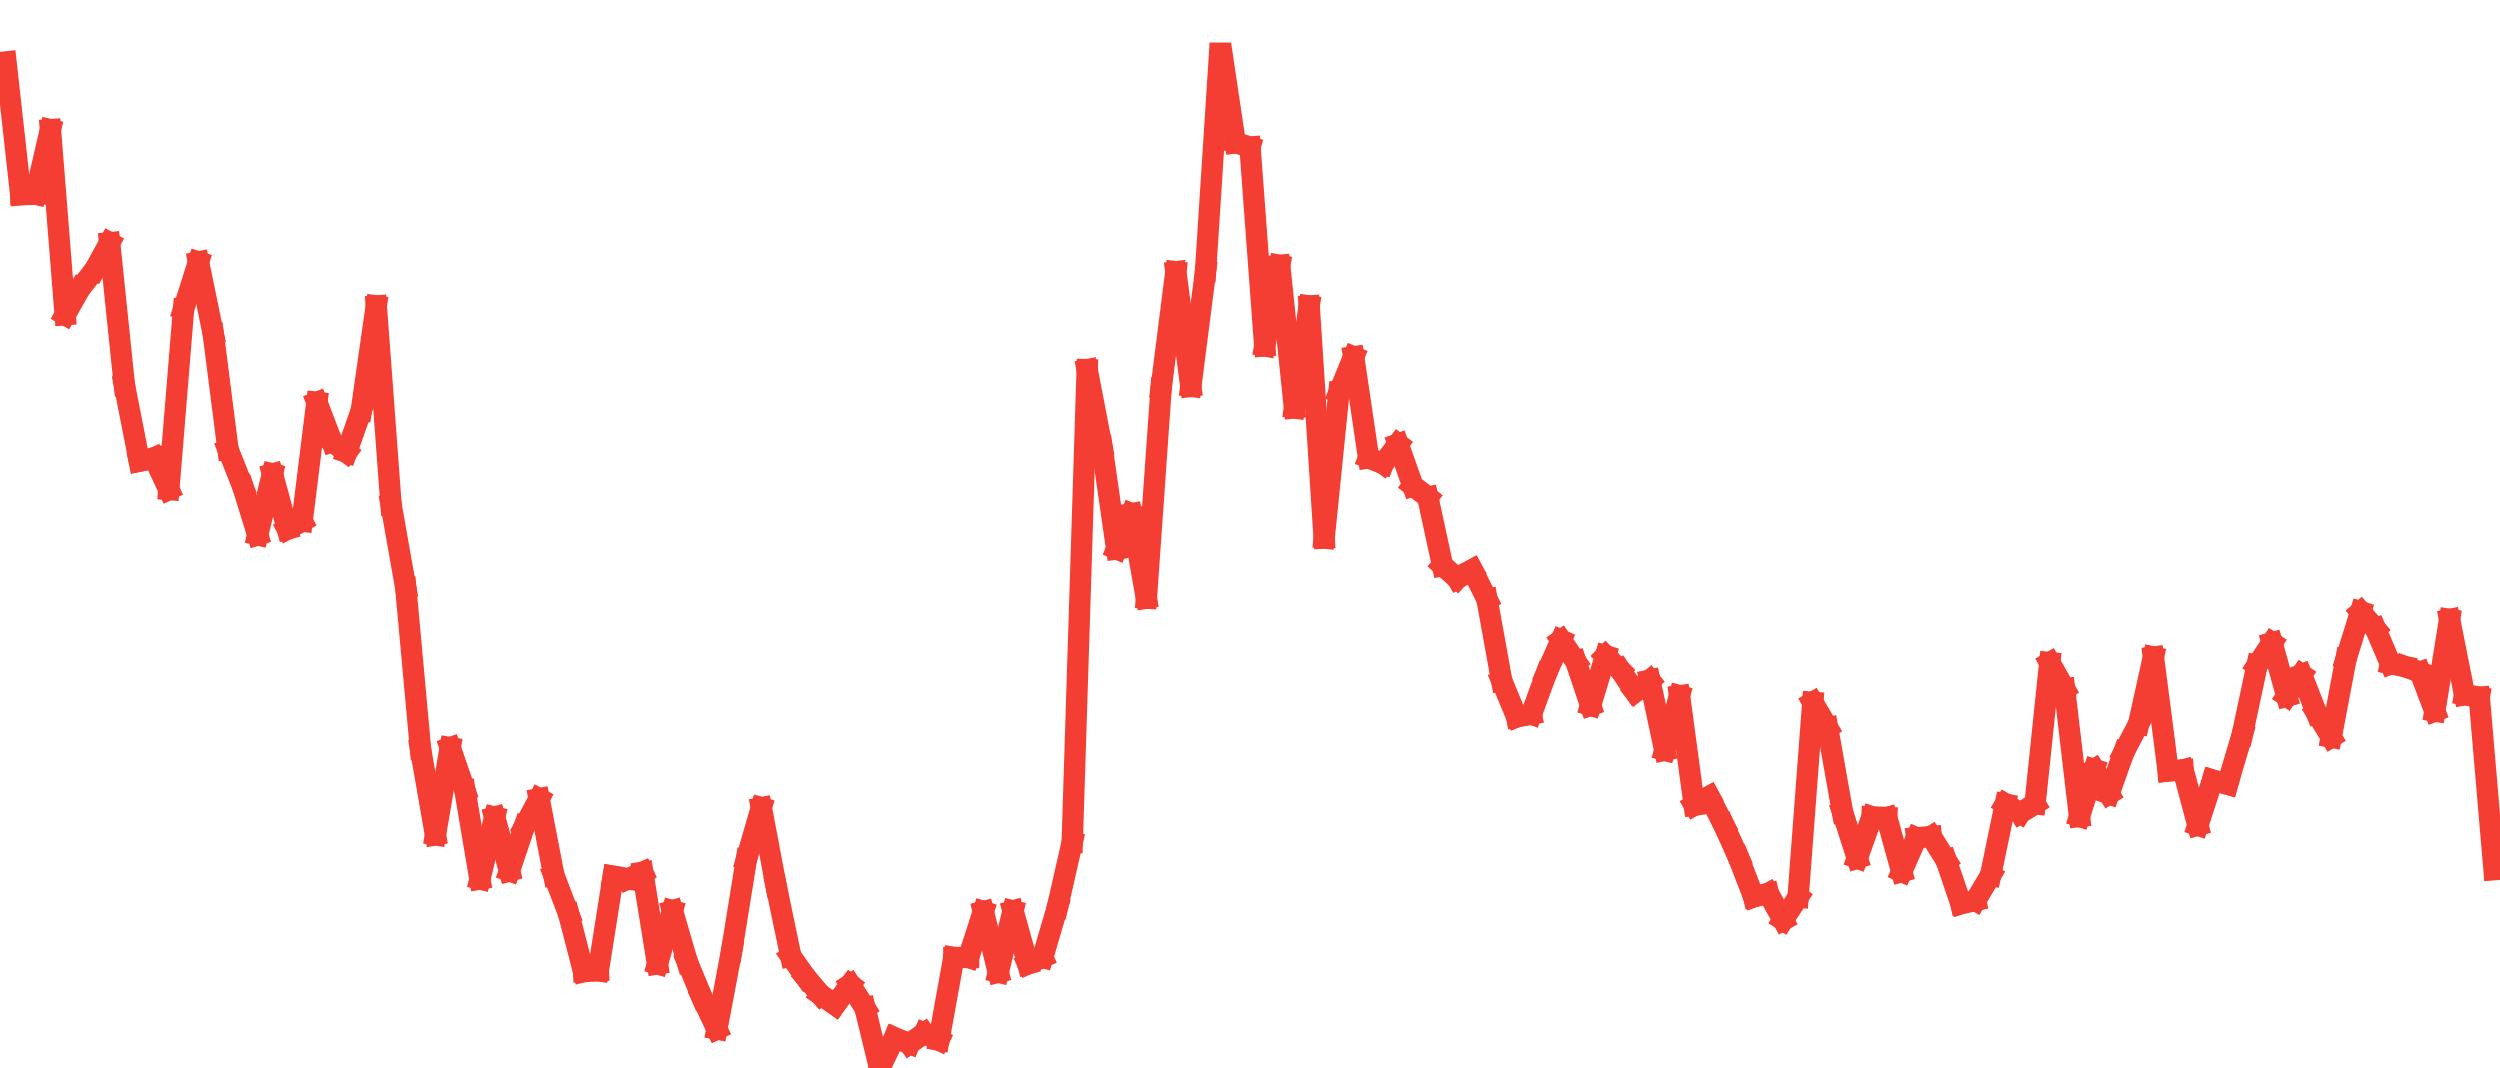 <?xml version="1.0" encoding="UTF-8" standalone="no"?>
<!DOCTYPE svg PUBLIC "-//W3C//DTD SVG 1.1//EN" "http://www.w3.org/Graphics/SVG/1.1/DTD/svg11.dtd">
<svg xmlns="http://www.w3.org/2000/svg" xmlns:xlink="http://www.w3.org/1999/xlink" xmlns:jfreesvg="http://www.jfree.org/jfreesvg/svg" width="117" height="50" text-rendering="auto" shape-rendering="auto">
<defs><clipPath id="_38834734267199568clip-0"><path d="M 0 0 L 117 0 L 117 50 L 0 50 L 0 0 Z "/></clipPath>
<clipPath id="_38834734267199568clip-1"><path d="M 0 2 L 0 50 L 117 50 L 117 2 Z "/></clipPath>
</defs>
<rect x="0" y="2" width="117" height="48" style="fill: rgb(192,192,192); fill-opacity: 0.0" clip-path="url(#_38834734267199568clip-0)"/><line x1="0.28" y1="2.9" x2="0.97" y2="9.11" style="stroke-width: 1.0;stroke: rgb(245,62,51);stroke-opacity: 1.0;stroke-linecap: square;stroke-linejoin: bevel;stroke-miterlimit: 10;shape-rendering:geometricPrecision;" clip-path="url(#_38834734267199568clip-1)"/><line x1="0.97" y1="9.11" x2="1.66" y2="9.09" style="stroke-width: 1.0;stroke: rgb(245,62,51);stroke-opacity: 1.0;stroke-linecap: square;stroke-linejoin: bevel;stroke-miterlimit: 10;shape-rendering:geometricPrecision;" clip-path="url(#_38834734267199568clip-1)"/><line x1="1.66" y1="9.09" x2="2.36" y2="6.07" style="stroke-width: 1.0;stroke: rgb(245,62,51);stroke-opacity: 1.0;stroke-linecap: square;stroke-linejoin: bevel;stroke-miterlimit: 10;shape-rendering:geometricPrecision;" clip-path="url(#_38834734267199568clip-1)"/><line x1="2.36" y1="6.07" x2="3.05" y2="14.73" style="stroke-width: 1.0;stroke: rgb(245,62,51);stroke-opacity: 1.0;stroke-linecap: square;stroke-linejoin: bevel;stroke-miterlimit: 10;shape-rendering:geometricPrecision;" clip-path="url(#_38834734267199568clip-1)"/><line x1="3.05" y1="14.73" x2="3.74" y2="13.51" style="stroke-width: 1.0;stroke: rgb(245,62,51);stroke-opacity: 1.0;stroke-linecap: square;stroke-linejoin: bevel;stroke-miterlimit: 10;shape-rendering:geometricPrecision;" clip-path="url(#_38834734267199568clip-1)"/><line x1="3.74" y1="13.51" x2="4.44" y2="12.62" style="stroke-width: 1.0;stroke: rgb(245,62,51);stroke-opacity: 1.0;stroke-linecap: square;stroke-linejoin: bevel;stroke-miterlimit: 10;shape-rendering:geometricPrecision;" clip-path="url(#_38834734267199568clip-1)"/><line x1="4.44" y1="12.62" x2="5.13" y2="11.36" style="stroke-width: 1.0;stroke: rgb(245,62,51);stroke-opacity: 1.0;stroke-linecap: square;stroke-linejoin: bevel;stroke-miterlimit: 10;shape-rendering:geometricPrecision;" clip-path="url(#_38834734267199568clip-1)"/><line x1="5.13" y1="11.36" x2="5.82" y2="18.01" style="stroke-width: 1.0;stroke: rgb(245,62,51);stroke-opacity: 1.0;stroke-linecap: square;stroke-linejoin: bevel;stroke-miterlimit: 10;shape-rendering:geometricPrecision;" clip-path="url(#_38834734267199568clip-1)"/><line x1="5.82" y1="18.01" x2="6.52" y2="21.58" style="stroke-width: 1.0;stroke: rgb(245,62,51);stroke-opacity: 1.0;stroke-linecap: square;stroke-linejoin: bevel;stroke-miterlimit: 10;shape-rendering:geometricPrecision;" clip-path="url(#_38834734267199568clip-1)"/><line x1="6.52" y1="21.58" x2="7.21" y2="21.43" style="stroke-width: 1.0;stroke: rgb(245,62,51);stroke-opacity: 1.0;stroke-linecap: square;stroke-linejoin: bevel;stroke-miterlimit: 10;shape-rendering:geometricPrecision;" clip-path="url(#_38834734267199568clip-1)"/><line x1="7.21" y1="21.43" x2="7.9" y2="22.91" style="stroke-width: 1.0;stroke: rgb(245,62,51);stroke-opacity: 1.0;stroke-linecap: square;stroke-linejoin: bevel;stroke-miterlimit: 10;shape-rendering:geometricPrecision;" clip-path="url(#_38834734267199568clip-1)"/><line x1="7.9" y1="22.91" x2="8.59" y2="14.47" style="stroke-width: 1.0;stroke: rgb(245,62,51);stroke-opacity: 1.0;stroke-linecap: square;stroke-linejoin: bevel;stroke-miterlimit: 10;shape-rendering:geometricPrecision;" clip-path="url(#_38834734267199568clip-1)"/><line x1="8.59" y1="14.47" x2="9.29" y2="12.26" style="stroke-width: 1.0;stroke: rgb(245,62,51);stroke-opacity: 1.0;stroke-linecap: square;stroke-linejoin: bevel;stroke-miterlimit: 10;shape-rendering:geometricPrecision;" clip-path="url(#_38834734267199568clip-1)"/><line x1="9.29" y1="12.26" x2="9.98" y2="15.62" style="stroke-width: 1.0;stroke: rgb(245,62,51);stroke-opacity: 1.0;stroke-linecap: square;stroke-linejoin: bevel;stroke-miterlimit: 10;shape-rendering:geometricPrecision;" clip-path="url(#_38834734267199568clip-1)"/><line x1="9.98" y1="15.62" x2="10.67" y2="21.03" style="stroke-width: 1.0;stroke: rgb(245,62,51);stroke-opacity: 1.0;stroke-linecap: square;stroke-linejoin: bevel;stroke-miterlimit: 10;shape-rendering:geometricPrecision;" clip-path="url(#_38834734267199568clip-1)"/><line x1="10.67" y1="21.03" x2="11.37" y2="22.79" style="stroke-width: 1.0;stroke: rgb(245,62,51);stroke-opacity: 1.0;stroke-linecap: square;stroke-linejoin: bevel;stroke-miterlimit: 10;shape-rendering:geometricPrecision;" clip-path="url(#_38834734267199568clip-1)"/><line x1="11.37" y1="22.79" x2="12.06" y2="25.03" style="stroke-width: 1.0;stroke: rgb(245,62,51);stroke-opacity: 1.0;stroke-linecap: square;stroke-linejoin: bevel;stroke-miterlimit: 10;shape-rendering:geometricPrecision;" clip-path="url(#_38834734267199568clip-1)"/><line x1="12.06" y1="25.03" x2="12.75" y2="22.18" style="stroke-width: 1.0;stroke: rgb(245,62,51);stroke-opacity: 1.0;stroke-linecap: square;stroke-linejoin: bevel;stroke-miterlimit: 10;shape-rendering:geometricPrecision;" clip-path="url(#_38834734267199568clip-1)"/><line x1="12.75" y1="22.18" x2="13.45" y2="24.76" style="stroke-width: 1.0;stroke: rgb(245,62,51);stroke-opacity: 1.0;stroke-linecap: square;stroke-linejoin: bevel;stroke-miterlimit: 10;shape-rendering:geometricPrecision;" clip-path="url(#_38834734267199568clip-1)"/><line x1="13.45" y1="24.76" x2="14.14" y2="24.39" style="stroke-width: 1.0;stroke: rgb(245,62,51);stroke-opacity: 1.0;stroke-linecap: square;stroke-linejoin: bevel;stroke-miterlimit: 10;shape-rendering:geometricPrecision;" clip-path="url(#_38834734267199568clip-1)"/><line x1="14.14" y1="24.39" x2="14.83" y2="18.83" style="stroke-width: 1.0;stroke: rgb(245,62,51);stroke-opacity: 1.0;stroke-linecap: square;stroke-linejoin: bevel;stroke-miterlimit: 10;shape-rendering:geometricPrecision;" clip-path="url(#_38834734267199568clip-1)"/><line x1="14.83" y1="18.83" x2="15.53" y2="20.66" style="stroke-width: 1.0;stroke: rgb(245,62,51);stroke-opacity: 1.0;stroke-linecap: square;stroke-linejoin: bevel;stroke-miterlimit: 10;shape-rendering:geometricPrecision;" clip-path="url(#_38834734267199568clip-1)"/><line x1="15.53" y1="20.66" x2="16.22" y2="21.17" style="stroke-width: 1.0;stroke: rgb(245,62,51);stroke-opacity: 1.0;stroke-linecap: square;stroke-linejoin: bevel;stroke-miterlimit: 10;shape-rendering:geometricPrecision;" clip-path="url(#_38834734267199568clip-1)"/><line x1="16.22" y1="21.17" x2="16.91" y2="19.21" style="stroke-width: 1.0;stroke: rgb(245,62,51);stroke-opacity: 1.0;stroke-linecap: square;stroke-linejoin: bevel;stroke-miterlimit: 10;shape-rendering:geometricPrecision;" clip-path="url(#_38834734267199568clip-1)"/><line x1="16.91" y1="19.21" x2="17.61" y2="14.32" style="stroke-width: 1.0;stroke: rgb(245,62,51);stroke-opacity: 1.0;stroke-linecap: square;stroke-linejoin: bevel;stroke-miterlimit: 10;shape-rendering:geometricPrecision;" clip-path="url(#_38834734267199568clip-1)"/><line x1="17.61" y1="14.32" x2="18.3" y2="23.61" style="stroke-width: 1.0;stroke: rgb(245,62,51);stroke-opacity: 1.0;stroke-linecap: square;stroke-linejoin: bevel;stroke-miterlimit: 10;shape-rendering:geometricPrecision;" clip-path="url(#_38834734267199568clip-1)"/><line x1="18.3" y1="23.61" x2="18.99" y2="27.51" style="stroke-width: 1.0;stroke: rgb(245,62,51);stroke-opacity: 1.0;stroke-linecap: square;stroke-linejoin: bevel;stroke-miterlimit: 10;shape-rendering:geometricPrecision;" clip-path="url(#_38834734267199568clip-1)"/><line x1="18.99" y1="27.51" x2="19.68" y2="35.05" style="stroke-width: 1.0;stroke: rgb(245,62,51);stroke-opacity: 1.0;stroke-linecap: square;stroke-linejoin: bevel;stroke-miterlimit: 10;shape-rendering:geometricPrecision;" clip-path="url(#_38834734267199568clip-1)"/><line x1="19.68" y1="35.05" x2="20.38" y2="39.07" style="stroke-width: 1.0;stroke: rgb(245,62,51);stroke-opacity: 1.0;stroke-linecap: square;stroke-linejoin: bevel;stroke-miterlimit: 10;shape-rendering:geometricPrecision;" clip-path="url(#_38834734267199568clip-1)"/><line x1="20.38" y1="39.07" x2="21.07" y2="34.99" style="stroke-width: 1.0;stroke: rgb(245,62,51);stroke-opacity: 1.0;stroke-linecap: square;stroke-linejoin: bevel;stroke-miterlimit: 10;shape-rendering:geometricPrecision;" clip-path="url(#_38834734267199568clip-1)"/><line x1="21.07" y1="34.99" x2="21.76" y2="37" style="stroke-width: 1.0;stroke: rgb(245,62,51);stroke-opacity: 1.0;stroke-linecap: square;stroke-linejoin: bevel;stroke-miterlimit: 10;shape-rendering:geometricPrecision;" clip-path="url(#_38834734267199568clip-1)"/><line x1="21.76" y1="37" x2="22.46" y2="41.14" style="stroke-width: 1.0;stroke: rgb(245,62,51);stroke-opacity: 1.0;stroke-linecap: square;stroke-linejoin: bevel;stroke-miterlimit: 10;shape-rendering:geometricPrecision;" clip-path="url(#_38834734267199568clip-1)"/><line x1="22.46" y1="41.14" x2="23.15" y2="38.24" style="stroke-width: 1.0;stroke: rgb(245,62,51);stroke-opacity: 1.0;stroke-linecap: square;stroke-linejoin: bevel;stroke-miterlimit: 10;shape-rendering:geometricPrecision;" clip-path="url(#_38834734267199568clip-1)"/><line x1="23.15" y1="38.24" x2="23.84" y2="40.76" style="stroke-width: 1.0;stroke: rgb(245,62,51);stroke-opacity: 1.0;stroke-linecap: square;stroke-linejoin: bevel;stroke-miterlimit: 10;shape-rendering:geometricPrecision;" clip-path="url(#_38834734267199568clip-1)"/><line x1="23.84" y1="40.76" x2="24.54" y2="38.68" style="stroke-width: 1.0;stroke: rgb(245,62,51);stroke-opacity: 1.0;stroke-linecap: square;stroke-linejoin: bevel;stroke-miterlimit: 10;shape-rendering:geometricPrecision;" clip-path="url(#_38834734267199568clip-1)"/><line x1="24.54" y1="38.68" x2="25.23" y2="37.38" style="stroke-width: 1.0;stroke: rgb(245,62,51);stroke-opacity: 1.0;stroke-linecap: square;stroke-linejoin: bevel;stroke-miterlimit: 10;shape-rendering:geometricPrecision;" clip-path="url(#_38834734267199568clip-1)"/><line x1="25.23" y1="37.38" x2="25.92" y2="40.96" style="stroke-width: 1.0;stroke: rgb(245,62,51);stroke-opacity: 1.0;stroke-linecap: square;stroke-linejoin: bevel;stroke-miterlimit: 10;shape-rendering:geometricPrecision;" clip-path="url(#_38834734267199568clip-1)"/><line x1="25.92" y1="40.96" x2="26.62" y2="42.79" style="stroke-width: 1.0;stroke: rgb(245,62,51);stroke-opacity: 1.0;stroke-linecap: square;stroke-linejoin: bevel;stroke-miterlimit: 10;shape-rendering:geometricPrecision;" clip-path="url(#_38834734267199568clip-1)"/><line x1="26.62" y1="42.79" x2="27.31" y2="45.47" style="stroke-width: 1.0;stroke: rgb(245,62,51);stroke-opacity: 1.0;stroke-linecap: square;stroke-linejoin: bevel;stroke-miterlimit: 10;shape-rendering:geometricPrecision;" clip-path="url(#_38834734267199568clip-1)"/><line x1="27.31" y1="45.47" x2="28" y2="45.43" style="stroke-width: 1.0;stroke: rgb(245,62,51);stroke-opacity: 1.0;stroke-linecap: square;stroke-linejoin: bevel;stroke-miterlimit: 10;shape-rendering:geometricPrecision;" clip-path="url(#_38834734267199568clip-1)"/><line x1="28" y1="45.43" x2="28.7" y2="41.01" style="stroke-width: 1.0;stroke: rgb(245,62,51);stroke-opacity: 1.0;stroke-linecap: square;stroke-linejoin: bevel;stroke-miterlimit: 10;shape-rendering:geometricPrecision;" clip-path="url(#_38834734267199568clip-1)"/><line x1="28.7" y1="41.01" x2="29.39" y2="41.13" style="stroke-width: 1.0;stroke: rgb(245,62,51);stroke-opacity: 1.0;stroke-linecap: square;stroke-linejoin: bevel;stroke-miterlimit: 10;shape-rendering:geometricPrecision;" clip-path="url(#_38834734267199568clip-1)"/><line x1="29.39" y1="41.13" x2="30.08" y2="40.82" style="stroke-width: 1.0;stroke: rgb(245,62,51);stroke-opacity: 1.0;stroke-linecap: square;stroke-linejoin: bevel;stroke-miterlimit: 10;shape-rendering:geometricPrecision;" clip-path="url(#_38834734267199568clip-1)"/><line x1="30.08" y1="40.82" x2="30.77" y2="45.11" style="stroke-width: 1.0;stroke: rgb(245,62,51);stroke-opacity: 1.0;stroke-linecap: square;stroke-linejoin: bevel;stroke-miterlimit: 10;shape-rendering:geometricPrecision;" clip-path="url(#_38834734267199568clip-1)"/><line x1="30.77" y1="45.11" x2="31.47" y2="42.62" style="stroke-width: 1.0;stroke: rgb(245,62,51);stroke-opacity: 1.0;stroke-linecap: square;stroke-linejoin: bevel;stroke-miterlimit: 10;shape-rendering:geometricPrecision;" clip-path="url(#_38834734267199568clip-1)"/><line x1="31.47" y1="42.62" x2="32.16" y2="45" style="stroke-width: 1.0;stroke: rgb(245,62,51);stroke-opacity: 1.0;stroke-linecap: square;stroke-linejoin: bevel;stroke-miterlimit: 10;shape-rendering:geometricPrecision;" clip-path="url(#_38834734267199568clip-1)"/><line x1="32.16" y1="45" x2="32.85" y2="46.67" style="stroke-width: 1.0;stroke: rgb(245,62,51);stroke-opacity: 1.0;stroke-linecap: square;stroke-linejoin: bevel;stroke-miterlimit: 10;shape-rendering:geometricPrecision;" clip-path="url(#_38834734267199568clip-1)"/><line x1="32.85" y1="46.67" x2="33.55" y2="48.16" style="stroke-width: 1.0;stroke: rgb(245,62,51);stroke-opacity: 1.0;stroke-linecap: square;stroke-linejoin: bevel;stroke-miterlimit: 10;shape-rendering:geometricPrecision;" clip-path="url(#_38834734267199568clip-1)"/><line x1="33.55" y1="48.16" x2="34.24" y2="44.5" style="stroke-width: 1.0;stroke: rgb(245,62,51);stroke-opacity: 1.0;stroke-linecap: square;stroke-linejoin: bevel;stroke-miterlimit: 10;shape-rendering:geometricPrecision;" clip-path="url(#_38834734267199568clip-1)"/><line x1="34.24" y1="44.5" x2="34.93" y2="40.23" style="stroke-width: 1.0;stroke: rgb(245,62,51);stroke-opacity: 1.0;stroke-linecap: square;stroke-linejoin: bevel;stroke-miterlimit: 10;shape-rendering:geometricPrecision;" clip-path="url(#_38834734267199568clip-1)"/><line x1="34.93" y1="40.23" x2="35.63" y2="37.8" style="stroke-width: 1.0;stroke: rgb(245,62,51);stroke-opacity: 1.0;stroke-linecap: square;stroke-linejoin: bevel;stroke-miterlimit: 10;shape-rendering:geometricPrecision;" clip-path="url(#_38834734267199568clip-1)"/><line x1="35.63" y1="37.8" x2="36.32" y2="41.45" style="stroke-width: 1.0;stroke: rgb(245,62,51);stroke-opacity: 1.0;stroke-linecap: square;stroke-linejoin: bevel;stroke-miterlimit: 10;shape-rendering:geometricPrecision;" clip-path="url(#_38834734267199568clip-1)"/><line x1="36.32" y1="41.45" x2="37.01" y2="44.75" style="stroke-width: 1.0;stroke: rgb(245,62,51);stroke-opacity: 1.0;stroke-linecap: square;stroke-linejoin: bevel;stroke-miterlimit: 10;shape-rendering:geometricPrecision;" clip-path="url(#_38834734267199568clip-1)"/><line x1="37.01" y1="44.75" x2="37.71" y2="45.74" style="stroke-width: 1.0;stroke: rgb(245,62,51);stroke-opacity: 1.0;stroke-linecap: square;stroke-linejoin: bevel;stroke-miterlimit: 10;shape-rendering:geometricPrecision;" clip-path="url(#_38834734267199568clip-1)"/><line x1="37.71" y1="45.74" x2="38.4" y2="46.55" style="stroke-width: 1.0;stroke: rgb(245,62,51);stroke-opacity: 1.0;stroke-linecap: square;stroke-linejoin: bevel;stroke-miterlimit: 10;shape-rendering:geometricPrecision;" clip-path="url(#_38834734267199568clip-1)"/><line x1="38.4" y1="46.55" x2="39.09" y2="47.02" style="stroke-width: 1.0;stroke: rgb(245,62,51);stroke-opacity: 1.0;stroke-linecap: square;stroke-linejoin: bevel;stroke-miterlimit: 10;shape-rendering:geometricPrecision;" clip-path="url(#_38834734267199568clip-1)"/><line x1="39.09" y1="47.02" x2="39.79" y2="46.08" style="stroke-width: 1.0;stroke: rgb(245,62,51);stroke-opacity: 1.0;stroke-linecap: square;stroke-linejoin: bevel;stroke-miterlimit: 10;shape-rendering:geometricPrecision;" clip-path="url(#_38834734267199568clip-1)"/><line x1="39.79" y1="46.08" x2="40.48" y2="47.17" style="stroke-width: 1.0;stroke: rgb(245,62,51);stroke-opacity: 1.0;stroke-linecap: square;stroke-linejoin: bevel;stroke-miterlimit: 10;shape-rendering:geometricPrecision;" clip-path="url(#_38834734267199568clip-1)"/><line x1="40.48" y1="47.17" x2="41.17" y2="50" style="stroke-width: 1.0;stroke: rgb(245,62,51);stroke-opacity: 1.0;stroke-linecap: square;stroke-linejoin: bevel;stroke-miterlimit: 10;shape-rendering:geometricPrecision;" clip-path="url(#_38834734267199568clip-1)"/><line x1="41.17" y1="50" x2="41.86" y2="48.57" style="stroke-width: 1.0;stroke: rgb(245,62,51);stroke-opacity: 1.0;stroke-linecap: square;stroke-linejoin: bevel;stroke-miterlimit: 10;shape-rendering:geometricPrecision;" clip-path="url(#_38834734267199568clip-1)"/><line x1="41.86" y1="48.57" x2="42.56" y2="48.84" style="stroke-width: 1.0;stroke: rgb(245,62,51);stroke-opacity: 1.0;stroke-linecap: square;stroke-linejoin: bevel;stroke-miterlimit: 10;shape-rendering:geometricPrecision;" clip-path="url(#_38834734267199568clip-1)"/><line x1="42.56" y1="48.84" x2="43.25" y2="48.36" style="stroke-width: 1.0;stroke: rgb(245,62,51);stroke-opacity: 1.0;stroke-linecap: square;stroke-linejoin: bevel;stroke-miterlimit: 10;shape-rendering:geometricPrecision;" clip-path="url(#_38834734267199568clip-1)"/><line x1="43.25" y1="48.36" x2="43.94" y2="48.68" style="stroke-width: 1.0;stroke: rgb(245,62,51);stroke-opacity: 1.0;stroke-linecap: square;stroke-linejoin: bevel;stroke-miterlimit: 10;shape-rendering:geometricPrecision;" clip-path="url(#_38834734267199568clip-1)"/><line x1="43.94" y1="48.68" x2="44.64" y2="44.81" style="stroke-width: 1.0;stroke: rgb(245,62,51);stroke-opacity: 1.0;stroke-linecap: square;stroke-linejoin: bevel;stroke-miterlimit: 10;shape-rendering:geometricPrecision;" clip-path="url(#_38834734267199568clip-1)"/><line x1="44.64" y1="44.81" x2="45.33" y2="44.81" style="stroke-width: 1.0;stroke: rgb(245,62,51);stroke-opacity: 1.0;stroke-linecap: square;stroke-linejoin: bevel;stroke-miterlimit: 10;shape-rendering:geometricPrecision;" clip-path="url(#_38834734267199568clip-1)"/><line x1="45.33" y1="44.81" x2="46.02" y2="42.66" style="stroke-width: 1.0;stroke: rgb(245,62,51);stroke-opacity: 1.0;stroke-linecap: square;stroke-linejoin: bevel;stroke-miterlimit: 10;shape-rendering:geometricPrecision;" clip-path="url(#_38834734267199568clip-1)"/><line x1="46.02" y1="42.66" x2="46.72" y2="45.5" style="stroke-width: 1.0;stroke: rgb(245,62,51);stroke-opacity: 1.0;stroke-linecap: square;stroke-linejoin: bevel;stroke-miterlimit: 10;shape-rendering:geometricPrecision;" clip-path="url(#_38834734267199568clip-1)"/><line x1="46.72" y1="45.5" x2="47.41" y2="42.63" style="stroke-width: 1.0;stroke: rgb(245,62,51);stroke-opacity: 1.0;stroke-linecap: square;stroke-linejoin: bevel;stroke-miterlimit: 10;shape-rendering:geometricPrecision;" clip-path="url(#_38834734267199568clip-1)"/><line x1="47.41" y1="42.63" x2="48.1" y2="45.11" style="stroke-width: 1.0;stroke: rgb(245,62,51);stroke-opacity: 1.0;stroke-linecap: square;stroke-linejoin: bevel;stroke-miterlimit: 10;shape-rendering:geometricPrecision;" clip-path="url(#_38834734267199568clip-1)"/><line x1="48.1" y1="45.11" x2="48.8" y2="44.8" style="stroke-width: 1.0;stroke: rgb(245,62,51);stroke-opacity: 1.0;stroke-linecap: square;stroke-linejoin: bevel;stroke-miterlimit: 10;shape-rendering:geometricPrecision;" clip-path="url(#_38834734267199568clip-1)"/><line x1="48.8" y1="44.8" x2="49.49" y2="42.45" style="stroke-width: 1.0;stroke: rgb(245,62,51);stroke-opacity: 1.0;stroke-linecap: square;stroke-linejoin: bevel;stroke-miterlimit: 10;shape-rendering:geometricPrecision;" clip-path="url(#_38834734267199568clip-1)"/><line x1="49.49" y1="42.45" x2="50.18" y2="39.42" style="stroke-width: 1.0;stroke: rgb(245,62,51);stroke-opacity: 1.0;stroke-linecap: square;stroke-linejoin: bevel;stroke-miterlimit: 10;shape-rendering:geometricPrecision;" clip-path="url(#_38834734267199568clip-1)"/><line x1="50.18" y1="39.42" x2="50.88" y2="17.3" style="stroke-width: 1.0;stroke: rgb(245,62,51);stroke-opacity: 1.0;stroke-linecap: square;stroke-linejoin: bevel;stroke-miterlimit: 10;shape-rendering:geometricPrecision;" clip-path="url(#_38834734267199568clip-1)"/><line x1="50.88" y1="17.3" x2="51.57" y2="20.9" style="stroke-width: 1.0;stroke: rgb(245,62,51);stroke-opacity: 1.0;stroke-linecap: square;stroke-linejoin: bevel;stroke-miterlimit: 10;shape-rendering:geometricPrecision;" clip-path="url(#_38834734267199568clip-1)"/><line x1="51.57" y1="20.9" x2="52.26" y2="25.69" style="stroke-width: 1.0;stroke: rgb(245,62,51);stroke-opacity: 1.0;stroke-linecap: square;stroke-linejoin: bevel;stroke-miterlimit: 10;shape-rendering:geometricPrecision;" clip-path="url(#_38834734267199568clip-1)"/><line x1="52.26" y1="25.69" x2="52.95" y2="24.04" style="stroke-width: 1.0;stroke: rgb(245,62,51);stroke-opacity: 1.0;stroke-linecap: square;stroke-linejoin: bevel;stroke-miterlimit: 10;shape-rendering:geometricPrecision;" clip-path="url(#_38834734267199568clip-1)"/><line x1="52.95" y1="24.04" x2="53.65" y2="27.99" style="stroke-width: 1.0;stroke: rgb(245,62,51);stroke-opacity: 1.0;stroke-linecap: square;stroke-linejoin: bevel;stroke-miterlimit: 10;shape-rendering:geometricPrecision;" clip-path="url(#_38834734267199568clip-1)"/><line x1="53.65" y1="27.99" x2="54.34" y2="18.17" style="stroke-width: 1.0;stroke: rgb(245,62,51);stroke-opacity: 1.0;stroke-linecap: square;stroke-linejoin: bevel;stroke-miterlimit: 10;shape-rendering:geometricPrecision;" clip-path="url(#_38834734267199568clip-1)"/><line x1="54.34" y1="18.17" x2="55.03" y2="12.72" style="stroke-width: 1.0;stroke: rgb(245,62,51);stroke-opacity: 1.0;stroke-linecap: square;stroke-linejoin: bevel;stroke-miterlimit: 10;shape-rendering:geometricPrecision;" clip-path="url(#_38834734267199568clip-1)"/><line x1="55.03" y1="12.72" x2="55.73" y2="18.08" style="stroke-width: 1.0;stroke: rgb(245,62,51);stroke-opacity: 1.0;stroke-linecap: square;stroke-linejoin: bevel;stroke-miterlimit: 10;shape-rendering:geometricPrecision;" clip-path="url(#_38834734267199568clip-1)"/><line x1="55.73" y1="18.08" x2="56.42" y2="12.69" style="stroke-width: 1.0;stroke: rgb(245,62,51);stroke-opacity: 1.0;stroke-linecap: square;stroke-linejoin: bevel;stroke-miterlimit: 10;shape-rendering:geometricPrecision;" clip-path="url(#_38834734267199568clip-1)"/><line x1="56.42" y1="12.69" x2="57.11" y2="2" style="stroke-width: 1.0;stroke: rgb(245,62,51);stroke-opacity: 1.0;stroke-linecap: square;stroke-linejoin: bevel;stroke-miterlimit: 10;shape-rendering:geometricPrecision;" clip-path="url(#_38834734267199568clip-1)"/><line x1="57.11" y1="2" x2="57.81" y2="6.68" style="stroke-width: 1.0;stroke: rgb(245,62,51);stroke-opacity: 1.0;stroke-linecap: square;stroke-linejoin: bevel;stroke-miterlimit: 10;shape-rendering:geometricPrecision;" clip-path="url(#_38834734267199568clip-1)"/><line x1="57.81" y1="6.68" x2="58.5" y2="6.88" style="stroke-width: 1.0;stroke: rgb(245,62,51);stroke-opacity: 1.0;stroke-linecap: square;stroke-linejoin: bevel;stroke-miterlimit: 10;shape-rendering:geometricPrecision;" clip-path="url(#_38834734267199568clip-1)"/><line x1="58.5" y1="6.88" x2="59.19" y2="16.19" style="stroke-width: 1.0;stroke: rgb(245,62,51);stroke-opacity: 1.0;stroke-linecap: square;stroke-linejoin: bevel;stroke-miterlimit: 10;shape-rendering:geometricPrecision;" clip-path="url(#_38834734267199568clip-1)"/><line x1="59.19" y1="16.19" x2="59.89" y2="12.42" style="stroke-width: 1.0;stroke: rgb(245,62,51);stroke-opacity: 1.0;stroke-linecap: square;stroke-linejoin: bevel;stroke-miterlimit: 10;shape-rendering:geometricPrecision;" clip-path="url(#_38834734267199568clip-1)"/><line x1="59.89" y1="12.42" x2="60.58" y2="19.09" style="stroke-width: 1.0;stroke: rgb(245,62,51);stroke-opacity: 1.0;stroke-linecap: square;stroke-linejoin: bevel;stroke-miterlimit: 10;shape-rendering:geometricPrecision;" clip-path="url(#_38834734267199568clip-1)"/><line x1="60.58" y1="19.09" x2="61.27" y2="14.32" style="stroke-width: 1.0;stroke: rgb(245,62,51);stroke-opacity: 1.0;stroke-linecap: square;stroke-linejoin: bevel;stroke-miterlimit: 10;shape-rendering:geometricPrecision;" clip-path="url(#_38834734267199568clip-1)"/><line x1="61.27" y1="14.32" x2="61.97" y2="25.18" style="stroke-width: 1.0;stroke: rgb(245,62,51);stroke-opacity: 1.0;stroke-linecap: square;stroke-linejoin: bevel;stroke-miterlimit: 10;shape-rendering:geometricPrecision;" clip-path="url(#_38834734267199568clip-1)"/><line x1="61.97" y1="25.18" x2="62.66" y2="18.38" style="stroke-width: 1.0;stroke: rgb(245,62,51);stroke-opacity: 1.0;stroke-linecap: square;stroke-linejoin: bevel;stroke-miterlimit: 10;shape-rendering:geometricPrecision;" clip-path="url(#_38834734267199568clip-1)"/><line x1="62.66" y1="18.38" x2="63.35" y2="16.7" style="stroke-width: 1.0;stroke: rgb(245,62,51);stroke-opacity: 1.0;stroke-linecap: square;stroke-linejoin: bevel;stroke-miterlimit: 10;shape-rendering:geometricPrecision;" clip-path="url(#_38834734267199568clip-1)"/><line x1="63.35" y1="16.7" x2="64.05" y2="21.43" style="stroke-width: 1.0;stroke: rgb(245,62,51);stroke-opacity: 1.0;stroke-linecap: square;stroke-linejoin: bevel;stroke-miterlimit: 10;shape-rendering:geometricPrecision;" clip-path="url(#_38834734267199568clip-1)"/><line x1="64.05" y1="21.43" x2="64.74" y2="21.7" style="stroke-width: 1.0;stroke: rgb(245,62,51);stroke-opacity: 1.0;stroke-linecap: square;stroke-linejoin: bevel;stroke-miterlimit: 10;shape-rendering:geometricPrecision;" clip-path="url(#_38834734267199568clip-1)"/><line x1="64.74" y1="21.7" x2="65.43" y2="20.78" style="stroke-width: 1.0;stroke: rgb(245,62,51);stroke-opacity: 1.0;stroke-linecap: square;stroke-linejoin: bevel;stroke-miterlimit: 10;shape-rendering:geometricPrecision;" clip-path="url(#_38834734267199568clip-1)"/><line x1="65.43" y1="20.78" x2="66.12" y2="22.73" style="stroke-width: 1.0;stroke: rgb(245,62,51);stroke-opacity: 1.0;stroke-linecap: square;stroke-linejoin: bevel;stroke-miterlimit: 10;shape-rendering:geometricPrecision;" clip-path="url(#_38834734267199568clip-1)"/><line x1="66.12" y1="22.73" x2="66.82" y2="23.27" style="stroke-width: 1.0;stroke: rgb(245,62,51);stroke-opacity: 1.0;stroke-linecap: square;stroke-linejoin: bevel;stroke-miterlimit: 10;shape-rendering:geometricPrecision;" clip-path="url(#_38834734267199568clip-1)"/><line x1="66.82" y1="23.27" x2="67.51" y2="26.46" style="stroke-width: 1.0;stroke: rgb(245,62,51);stroke-opacity: 1.0;stroke-linecap: square;stroke-linejoin: bevel;stroke-miterlimit: 10;shape-rendering:geometricPrecision;" clip-path="url(#_38834734267199568clip-1)"/><line x1="67.51" y1="26.46" x2="68.2" y2="27.07" style="stroke-width: 1.0;stroke: rgb(245,62,51);stroke-opacity: 1.0;stroke-linecap: square;stroke-linejoin: bevel;stroke-miterlimit: 10;shape-rendering:geometricPrecision;" clip-path="url(#_38834734267199568clip-1)"/><line x1="68.2" y1="27.07" x2="68.9" y2="26.67" style="stroke-width: 1.0;stroke: rgb(245,62,51);stroke-opacity: 1.0;stroke-linecap: square;stroke-linejoin: bevel;stroke-miterlimit: 10;shape-rendering:geometricPrecision;" clip-path="url(#_38834734267199568clip-1)"/><line x1="68.9" y1="26.67" x2="69.59" y2="28.04" style="stroke-width: 1.0;stroke: rgb(245,62,51);stroke-opacity: 1.0;stroke-linecap: square;stroke-linejoin: bevel;stroke-miterlimit: 10;shape-rendering:geometricPrecision;" clip-path="url(#_38834734267199568clip-1)"/><line x1="69.59" y1="28.04" x2="70.28" y2="31.86" style="stroke-width: 1.0;stroke: rgb(245,62,51);stroke-opacity: 1.0;stroke-linecap: square;stroke-linejoin: bevel;stroke-miterlimit: 10;shape-rendering:geometricPrecision;" clip-path="url(#_38834734267199568clip-1)"/><line x1="70.28" y1="31.86" x2="70.98" y2="33.55" style="stroke-width: 1.0;stroke: rgb(245,62,51);stroke-opacity: 1.0;stroke-linecap: square;stroke-linejoin: bevel;stroke-miterlimit: 10;shape-rendering:geometricPrecision;" clip-path="url(#_38834734267199568clip-1)"/><line x1="70.98" y1="33.55" x2="71.67" y2="33.42" style="stroke-width: 1.0;stroke: rgb(245,62,51);stroke-opacity: 1.0;stroke-linecap: square;stroke-linejoin: bevel;stroke-miterlimit: 10;shape-rendering:geometricPrecision;" clip-path="url(#_38834734267199568clip-1)"/><line x1="71.67" y1="33.42" x2="72.36" y2="31.54" style="stroke-width: 1.0;stroke: rgb(245,62,51);stroke-opacity: 1.0;stroke-linecap: square;stroke-linejoin: bevel;stroke-miterlimit: 10;shape-rendering:geometricPrecision;" clip-path="url(#_38834734267199568clip-1)"/><line x1="72.36" y1="31.54" x2="73.06" y2="29.96" style="stroke-width: 1.0;stroke: rgb(245,62,51);stroke-opacity: 1.0;stroke-linecap: square;stroke-linejoin: bevel;stroke-miterlimit: 10;shape-rendering:geometricPrecision;" clip-path="url(#_38834734267199568clip-1)"/><line x1="73.06" y1="29.96" x2="73.75" y2="30.96" style="stroke-width: 1.0;stroke: rgb(245,62,51);stroke-opacity: 1.0;stroke-linecap: square;stroke-linejoin: bevel;stroke-miterlimit: 10;shape-rendering:geometricPrecision;" clip-path="url(#_38834734267199568clip-1)"/><line x1="73.75" y1="30.96" x2="74.44" y2="33.01" style="stroke-width: 1.0;stroke: rgb(245,62,51);stroke-opacity: 1.0;stroke-linecap: square;stroke-linejoin: bevel;stroke-miterlimit: 10;shape-rendering:geometricPrecision;" clip-path="url(#_38834734267199568clip-1)"/><line x1="74.44" y1="33.01" x2="75.14" y2="30.69" style="stroke-width: 1.0;stroke: rgb(245,62,51);stroke-opacity: 1.0;stroke-linecap: square;stroke-linejoin: bevel;stroke-miterlimit: 10;shape-rendering:geometricPrecision;" clip-path="url(#_38834734267199568clip-1)"/><line x1="75.14" y1="30.69" x2="75.83" y2="31.36" style="stroke-width: 1.0;stroke: rgb(245,62,51);stroke-opacity: 1.0;stroke-linecap: square;stroke-linejoin: bevel;stroke-miterlimit: 10;shape-rendering:geometricPrecision;" clip-path="url(#_38834734267199568clip-1)"/><line x1="75.83" y1="31.36" x2="76.52" y2="32.38" style="stroke-width: 1.0;stroke: rgb(245,62,51);stroke-opacity: 1.0;stroke-linecap: square;stroke-linejoin: bevel;stroke-miterlimit: 10;shape-rendering:geometricPrecision;" clip-path="url(#_38834734267199568clip-1)"/><line x1="76.52" y1="32.38" x2="77.21" y2="31.83" style="stroke-width: 1.0;stroke: rgb(245,62,51);stroke-opacity: 1.0;stroke-linecap: square;stroke-linejoin: bevel;stroke-miterlimit: 10;shape-rendering:geometricPrecision;" clip-path="url(#_38834734267199568clip-1)"/><line x1="77.21" y1="31.83" x2="77.91" y2="35.11" style="stroke-width: 1.0;stroke: rgb(245,62,51);stroke-opacity: 1.0;stroke-linecap: square;stroke-linejoin: bevel;stroke-miterlimit: 10;shape-rendering:geometricPrecision;" clip-path="url(#_38834734267199568clip-1)"/><line x1="77.91" y1="35.11" x2="78.6" y2="32.56" style="stroke-width: 1.0;stroke: rgb(245,62,51);stroke-opacity: 1.0;stroke-linecap: square;stroke-linejoin: bevel;stroke-miterlimit: 10;shape-rendering:geometricPrecision;" clip-path="url(#_38834734267199568clip-1)"/><line x1="78.6" y1="32.56" x2="79.29" y2="37.68" style="stroke-width: 1.0;stroke: rgb(245,62,51);stroke-opacity: 1.0;stroke-linecap: square;stroke-linejoin: bevel;stroke-miterlimit: 10;shape-rendering:geometricPrecision;" clip-path="url(#_38834734267199568clip-1)"/><line x1="79.29" y1="37.68" x2="79.99" y2="37.28" style="stroke-width: 1.0;stroke: rgb(245,62,51);stroke-opacity: 1.0;stroke-linecap: square;stroke-linejoin: bevel;stroke-miterlimit: 10;shape-rendering:geometricPrecision;" clip-path="url(#_38834734267199568clip-1)"/><line x1="79.99" y1="37.28" x2="80.68" y2="38.62" style="stroke-width: 1.0;stroke: rgb(245,62,51);stroke-opacity: 1.0;stroke-linecap: square;stroke-linejoin: bevel;stroke-miterlimit: 10;shape-rendering:geometricPrecision;" clip-path="url(#_38834734267199568clip-1)"/><line x1="80.68" y1="38.62" x2="81.37" y2="40.15" style="stroke-width: 1.0;stroke: rgb(245,62,51);stroke-opacity: 1.0;stroke-linecap: square;stroke-linejoin: bevel;stroke-miterlimit: 10;shape-rendering:geometricPrecision;" clip-path="url(#_38834734267199568clip-1)"/><line x1="81.37" y1="40.15" x2="82.07" y2="41.97" style="stroke-width: 1.0;stroke: rgb(245,62,51);stroke-opacity: 1.0;stroke-linecap: square;stroke-linejoin: bevel;stroke-miterlimit: 10;shape-rendering:geometricPrecision;" clip-path="url(#_38834734267199568clip-1)"/><line x1="82.07" y1="41.97" x2="82.76" y2="41.81" style="stroke-width: 1.0;stroke: rgb(245,62,51);stroke-opacity: 1.0;stroke-linecap: square;stroke-linejoin: bevel;stroke-miterlimit: 10;shape-rendering:geometricPrecision;" clip-path="url(#_38834734267199568clip-1)"/><line x1="82.76" y1="41.81" x2="83.45" y2="43.06" style="stroke-width: 1.0;stroke: rgb(245,62,51);stroke-opacity: 1.0;stroke-linecap: square;stroke-linejoin: bevel;stroke-miterlimit: 10;shape-rendering:geometricPrecision;" clip-path="url(#_38834734267199568clip-1)"/><line x1="83.45" y1="43.06" x2="84.15" y2="41.99" style="stroke-width: 1.0;stroke: rgb(245,62,51);stroke-opacity: 1.0;stroke-linecap: square;stroke-linejoin: bevel;stroke-miterlimit: 10;shape-rendering:geometricPrecision;" clip-path="url(#_38834734267199568clip-1)"/><line x1="84.15" y1="41.99" x2="84.84" y2="32.87" style="stroke-width: 1.0;stroke: rgb(245,62,51);stroke-opacity: 1.0;stroke-linecap: square;stroke-linejoin: bevel;stroke-miterlimit: 10;shape-rendering:geometricPrecision;" clip-path="url(#_38834734267199568clip-1)"/><line x1="84.84" y1="32.87" x2="85.53" y2="34.05" style="stroke-width: 1.0;stroke: rgb(245,62,51);stroke-opacity: 1.0;stroke-linecap: square;stroke-linejoin: bevel;stroke-miterlimit: 10;shape-rendering:geometricPrecision;" clip-path="url(#_38834734267199568clip-1)"/><line x1="85.53" y1="34.05" x2="86.23" y2="38.01" style="stroke-width: 1.0;stroke: rgb(245,62,51);stroke-opacity: 1.0;stroke-linecap: square;stroke-linejoin: bevel;stroke-miterlimit: 10;shape-rendering:geometricPrecision;" clip-path="url(#_38834734267199568clip-1)"/><line x1="86.23" y1="38.01" x2="86.92" y2="40.16" style="stroke-width: 1.0;stroke: rgb(245,62,51);stroke-opacity: 1.0;stroke-linecap: square;stroke-linejoin: bevel;stroke-miterlimit: 10;shape-rendering:geometricPrecision;" clip-path="url(#_38834734267199568clip-1)"/><line x1="86.92" y1="40.16" x2="87.61" y2="38.23" style="stroke-width: 1.0;stroke: rgb(245,62,51);stroke-opacity: 1.0;stroke-linecap: square;stroke-linejoin: bevel;stroke-miterlimit: 10;shape-rendering:geometricPrecision;" clip-path="url(#_38834734267199568clip-1)"/><line x1="87.61" y1="38.23" x2="88.3" y2="38.26" style="stroke-width: 1.0;stroke: rgb(245,62,51);stroke-opacity: 1.0;stroke-linecap: square;stroke-linejoin: bevel;stroke-miterlimit: 10;shape-rendering:geometricPrecision;" clip-path="url(#_38834734267199568clip-1)"/><line x1="88.3" y1="38.26" x2="89" y2="40.79" style="stroke-width: 1.0;stroke: rgb(245,62,51);stroke-opacity: 1.0;stroke-linecap: square;stroke-linejoin: bevel;stroke-miterlimit: 10;shape-rendering:geometricPrecision;" clip-path="url(#_38834734267199568clip-1)"/><line x1="89" y1="40.79" x2="89.69" y2="39.21" style="stroke-width: 1.0;stroke: rgb(245,62,51);stroke-opacity: 1.0;stroke-linecap: square;stroke-linejoin: bevel;stroke-miterlimit: 10;shape-rendering:geometricPrecision;" clip-path="url(#_38834734267199568clip-1)"/><line x1="89.69" y1="39.21" x2="90.38" y2="39.15" style="stroke-width: 1.0;stroke: rgb(245,62,51);stroke-opacity: 1.0;stroke-linecap: square;stroke-linejoin: bevel;stroke-miterlimit: 10;shape-rendering:geometricPrecision;" clip-path="url(#_38834734267199568clip-1)"/><line x1="90.38" y1="39.15" x2="91.08" y2="40.26" style="stroke-width: 1.0;stroke: rgb(245,62,51);stroke-opacity: 1.0;stroke-linecap: square;stroke-linejoin: bevel;stroke-miterlimit: 10;shape-rendering:geometricPrecision;" clip-path="url(#_38834734267199568clip-1)"/><line x1="91.08" y1="40.26" x2="91.77" y2="42.29" style="stroke-width: 1.0;stroke: rgb(245,62,51);stroke-opacity: 1.0;stroke-linecap: square;stroke-linejoin: bevel;stroke-miterlimit: 10;shape-rendering:geometricPrecision;" clip-path="url(#_38834734267199568clip-1)"/><line x1="91.77" y1="42.29" x2="92.46" y2="42.14" style="stroke-width: 1.0;stroke: rgb(245,62,51);stroke-opacity: 1.0;stroke-linecap: square;stroke-linejoin: bevel;stroke-miterlimit: 10;shape-rendering:geometricPrecision;" clip-path="url(#_38834734267199568clip-1)"/><line x1="92.46" y1="42.14" x2="93.16" y2="40.96" style="stroke-width: 1.0;stroke: rgb(245,62,51);stroke-opacity: 1.0;stroke-linecap: square;stroke-linejoin: bevel;stroke-miterlimit: 10;shape-rendering:geometricPrecision;" clip-path="url(#_38834734267199568clip-1)"/><line x1="93.16" y1="40.96" x2="93.85" y2="37.63" style="stroke-width: 1.0;stroke: rgb(245,62,51);stroke-opacity: 1.0;stroke-linecap: square;stroke-linejoin: bevel;stroke-miterlimit: 10;shape-rendering:geometricPrecision;" clip-path="url(#_38834734267199568clip-1)"/><line x1="93.85" y1="37.63" x2="94.54" y2="38.05" style="stroke-width: 1.0;stroke: rgb(245,62,51);stroke-opacity: 1.0;stroke-linecap: square;stroke-linejoin: bevel;stroke-miterlimit: 10;shape-rendering:geometricPrecision;" clip-path="url(#_38834734267199568clip-1)"/><line x1="94.54" y1="38.05" x2="95.24" y2="37.62" style="stroke-width: 1.0;stroke: rgb(245,62,51);stroke-opacity: 1.0;stroke-linecap: square;stroke-linejoin: bevel;stroke-miterlimit: 10;shape-rendering:geometricPrecision;" clip-path="url(#_38834734267199568clip-1)"/><line x1="95.24" y1="37.62" x2="95.93" y2="31.01" style="stroke-width: 1.0;stroke: rgb(245,62,51);stroke-opacity: 1.0;stroke-linecap: square;stroke-linejoin: bevel;stroke-miterlimit: 10;shape-rendering:geometricPrecision;" clip-path="url(#_38834734267199568clip-1)"/><line x1="95.93" y1="31.01" x2="96.62" y2="32.23" style="stroke-width: 1.0;stroke: rgb(245,62,51);stroke-opacity: 1.0;stroke-linecap: square;stroke-linejoin: bevel;stroke-miterlimit: 10;shape-rendering:geometricPrecision;" clip-path="url(#_38834734267199568clip-1)"/><line x1="96.62" y1="32.23" x2="97.32" y2="38.21" style="stroke-width: 1.0;stroke: rgb(245,62,51);stroke-opacity: 1.0;stroke-linecap: square;stroke-linejoin: bevel;stroke-miterlimit: 10;shape-rendering:geometricPrecision;" clip-path="url(#_38834734267199568clip-1)"/><line x1="97.32" y1="38.21" x2="98.01" y2="36.01" style="stroke-width: 1.0;stroke: rgb(245,62,51);stroke-opacity: 1.0;stroke-linecap: square;stroke-linejoin: bevel;stroke-miterlimit: 10;shape-rendering:geometricPrecision;" clip-path="url(#_38834734267199568clip-1)"/><line x1="98.01" y1="36.01" x2="98.7" y2="37.15" style="stroke-width: 1.0;stroke: rgb(245,62,51);stroke-opacity: 1.0;stroke-linecap: square;stroke-linejoin: bevel;stroke-miterlimit: 10;shape-rendering:geometricPrecision;" clip-path="url(#_38834734267199568clip-1)"/><line x1="98.7" y1="37.15" x2="99.39" y2="35.22" style="stroke-width: 1.0;stroke: rgb(245,62,51);stroke-opacity: 1.0;stroke-linecap: square;stroke-linejoin: bevel;stroke-miterlimit: 10;shape-rendering:geometricPrecision;" clip-path="url(#_38834734267199568clip-1)"/><line x1="99.39" y1="35.22" x2="100.09" y2="33.87" style="stroke-width: 1.0;stroke: rgb(245,62,51);stroke-opacity: 1.0;stroke-linecap: square;stroke-linejoin: bevel;stroke-miterlimit: 10;shape-rendering:geometricPrecision;" clip-path="url(#_38834734267199568clip-1)"/><line x1="100.09" y1="33.87" x2="100.78" y2="30.75" style="stroke-width: 1.0;stroke: rgb(245,62,51);stroke-opacity: 1.0;stroke-linecap: square;stroke-linejoin: bevel;stroke-miterlimit: 10;shape-rendering:geometricPrecision;" clip-path="url(#_38834734267199568clip-1)"/><line x1="100.78" y1="30.75" x2="101.47" y2="36.08" style="stroke-width: 1.0;stroke: rgb(245,62,51);stroke-opacity: 1.0;stroke-linecap: square;stroke-linejoin: bevel;stroke-miterlimit: 10;shape-rendering:geometricPrecision;" clip-path="url(#_38834734267199568clip-1)"/><line x1="101.47" y1="36.08" x2="102.17" y2="36.03" style="stroke-width: 1.0;stroke: rgb(245,62,51);stroke-opacity: 1.0;stroke-linecap: square;stroke-linejoin: bevel;stroke-miterlimit: 10;shape-rendering:geometricPrecision;" clip-path="url(#_38834734267199568clip-1)"/><line x1="102.17" y1="36.03" x2="102.86" y2="38.62" style="stroke-width: 1.0;stroke: rgb(245,62,51);stroke-opacity: 1.0;stroke-linecap: square;stroke-linejoin: bevel;stroke-miterlimit: 10;shape-rendering:geometricPrecision;" clip-path="url(#_38834734267199568clip-1)"/><line x1="102.86" y1="38.62" x2="103.55" y2="36.51" style="stroke-width: 1.0;stroke: rgb(245,62,51);stroke-opacity: 1.0;stroke-linecap: square;stroke-linejoin: bevel;stroke-miterlimit: 10;shape-rendering:geometricPrecision;" clip-path="url(#_38834734267199568clip-1)"/><line x1="103.55" y1="36.51" x2="104.25" y2="36.7" style="stroke-width: 1.0;stroke: rgb(245,62,51);stroke-opacity: 1.0;stroke-linecap: square;stroke-linejoin: bevel;stroke-miterlimit: 10;shape-rendering:geometricPrecision;" clip-path="url(#_38834734267199568clip-1)"/><line x1="104.25" y1="36.7" x2="104.94" y2="34.37" style="stroke-width: 1.0;stroke: rgb(245,62,51);stroke-opacity: 1.0;stroke-linecap: square;stroke-linejoin: bevel;stroke-miterlimit: 10;shape-rendering:geometricPrecision;" clip-path="url(#_38834734267199568clip-1)"/><line x1="104.94" y1="34.37" x2="105.63" y2="31.14" style="stroke-width: 1.0;stroke: rgb(245,62,51);stroke-opacity: 1.0;stroke-linecap: square;stroke-linejoin: bevel;stroke-miterlimit: 10;shape-rendering:geometricPrecision;" clip-path="url(#_38834734267199568clip-1)"/><line x1="105.63" y1="31.14" x2="106.33" y2="30.08" style="stroke-width: 1.0;stroke: rgb(245,62,51);stroke-opacity: 1.0;stroke-linecap: square;stroke-linejoin: bevel;stroke-miterlimit: 10;shape-rendering:geometricPrecision;" clip-path="url(#_38834734267199568clip-1)"/><line x1="106.33" y1="30.08" x2="107.02" y2="32.58" style="stroke-width: 1.0;stroke: rgb(245,62,51);stroke-opacity: 1.0;stroke-linecap: square;stroke-linejoin: bevel;stroke-miterlimit: 10;shape-rendering:geometricPrecision;" clip-path="url(#_38834734267199568clip-1)"/><line x1="107.02" y1="32.58" x2="107.71" y2="31.57" style="stroke-width: 1.0;stroke: rgb(245,62,51);stroke-opacity: 1.0;stroke-linecap: square;stroke-linejoin: bevel;stroke-miterlimit: 10;shape-rendering:geometricPrecision;" clip-path="url(#_38834734267199568clip-1)"/><line x1="107.71" y1="31.57" x2="108.41" y2="33.36" style="stroke-width: 1.0;stroke: rgb(245,62,51);stroke-opacity: 1.0;stroke-linecap: square;stroke-linejoin: bevel;stroke-miterlimit: 10;shape-rendering:geometricPrecision;" clip-path="url(#_38834734267199568clip-1)"/><line x1="108.41" y1="33.36" x2="109.1" y2="34.5" style="stroke-width: 1.0;stroke: rgb(245,62,51);stroke-opacity: 1.0;stroke-linecap: square;stroke-linejoin: bevel;stroke-miterlimit: 10;shape-rendering:geometricPrecision;" clip-path="url(#_38834734267199568clip-1)"/><line x1="109.1" y1="34.5" x2="109.79" y2="30.85" style="stroke-width: 1.0;stroke: rgb(245,62,51);stroke-opacity: 1.0;stroke-linecap: square;stroke-linejoin: bevel;stroke-miterlimit: 10;shape-rendering:geometricPrecision;" clip-path="url(#_38834734267199568clip-1)"/><line x1="109.79" y1="30.85" x2="110.48" y2="28.63" style="stroke-width: 1.0;stroke: rgb(245,62,51);stroke-opacity: 1.0;stroke-linecap: square;stroke-linejoin: bevel;stroke-miterlimit: 10;shape-rendering:geometricPrecision;" clip-path="url(#_38834734267199568clip-1)"/><line x1="110.48" y1="28.63" x2="111.18" y2="29.44" style="stroke-width: 1.0;stroke: rgb(245,62,51);stroke-opacity: 1.0;stroke-linecap: square;stroke-linejoin: bevel;stroke-miterlimit: 10;shape-rendering:geometricPrecision;" clip-path="url(#_38834734267199568clip-1)"/><line x1="111.18" y1="29.44" x2="111.87" y2="31.06" style="stroke-width: 1.0;stroke: rgb(245,62,51);stroke-opacity: 1.0;stroke-linecap: square;stroke-linejoin: bevel;stroke-miterlimit: 10;shape-rendering:geometricPrecision;" clip-path="url(#_38834734267199568clip-1)"/><line x1="111.87" y1="31.06" x2="112.56" y2="31.2" style="stroke-width: 1.0;stroke: rgb(245,62,51);stroke-opacity: 1.0;stroke-linecap: square;stroke-linejoin: bevel;stroke-miterlimit: 10;shape-rendering:geometricPrecision;" clip-path="url(#_38834734267199568clip-1)"/><line x1="112.56" y1="31.2" x2="113.26" y2="31.46" style="stroke-width: 1.0;stroke: rgb(245,62,51);stroke-opacity: 1.0;stroke-linecap: square;stroke-linejoin: bevel;stroke-miterlimit: 10;shape-rendering:geometricPrecision;" clip-path="url(#_38834734267199568clip-1)"/><line x1="113.26" y1="31.46" x2="113.95" y2="33.28" style="stroke-width: 1.0;stroke: rgb(245,62,51);stroke-opacity: 1.0;stroke-linecap: square;stroke-linejoin: bevel;stroke-miterlimit: 10;shape-rendering:geometricPrecision;" clip-path="url(#_38834734267199568clip-1)"/><line x1="113.95" y1="33.28" x2="114.64" y2="28.99" style="stroke-width: 1.0;stroke: rgb(245,62,51);stroke-opacity: 1.0;stroke-linecap: square;stroke-linejoin: bevel;stroke-miterlimit: 10;shape-rendering:geometricPrecision;" clip-path="url(#_38834734267199568clip-1)"/><line x1="114.64" y1="28.99" x2="115.34" y2="32.51" style="stroke-width: 1.0;stroke: rgb(245,62,51);stroke-opacity: 1.0;stroke-linecap: square;stroke-linejoin: bevel;stroke-miterlimit: 10;shape-rendering:geometricPrecision;" clip-path="url(#_38834734267199568clip-1)"/><line x1="115.34" y1="32.51" x2="116.03" y2="32.63" style="stroke-width: 1.0;stroke: rgb(245,62,51);stroke-opacity: 1.0;stroke-linecap: square;stroke-linejoin: bevel;stroke-miterlimit: 10;shape-rendering:geometricPrecision;" clip-path="url(#_38834734267199568clip-1)"/><line x1="116.03" y1="32.63" x2="116.72" y2="40.7" style="stroke-width: 1.0;stroke: rgb(245,62,51);stroke-opacity: 1.0;stroke-linecap: square;stroke-linejoin: bevel;stroke-miterlimit: 10;shape-rendering:geometricPrecision;" clip-path="url(#_38834734267199568clip-1)"/></svg>
